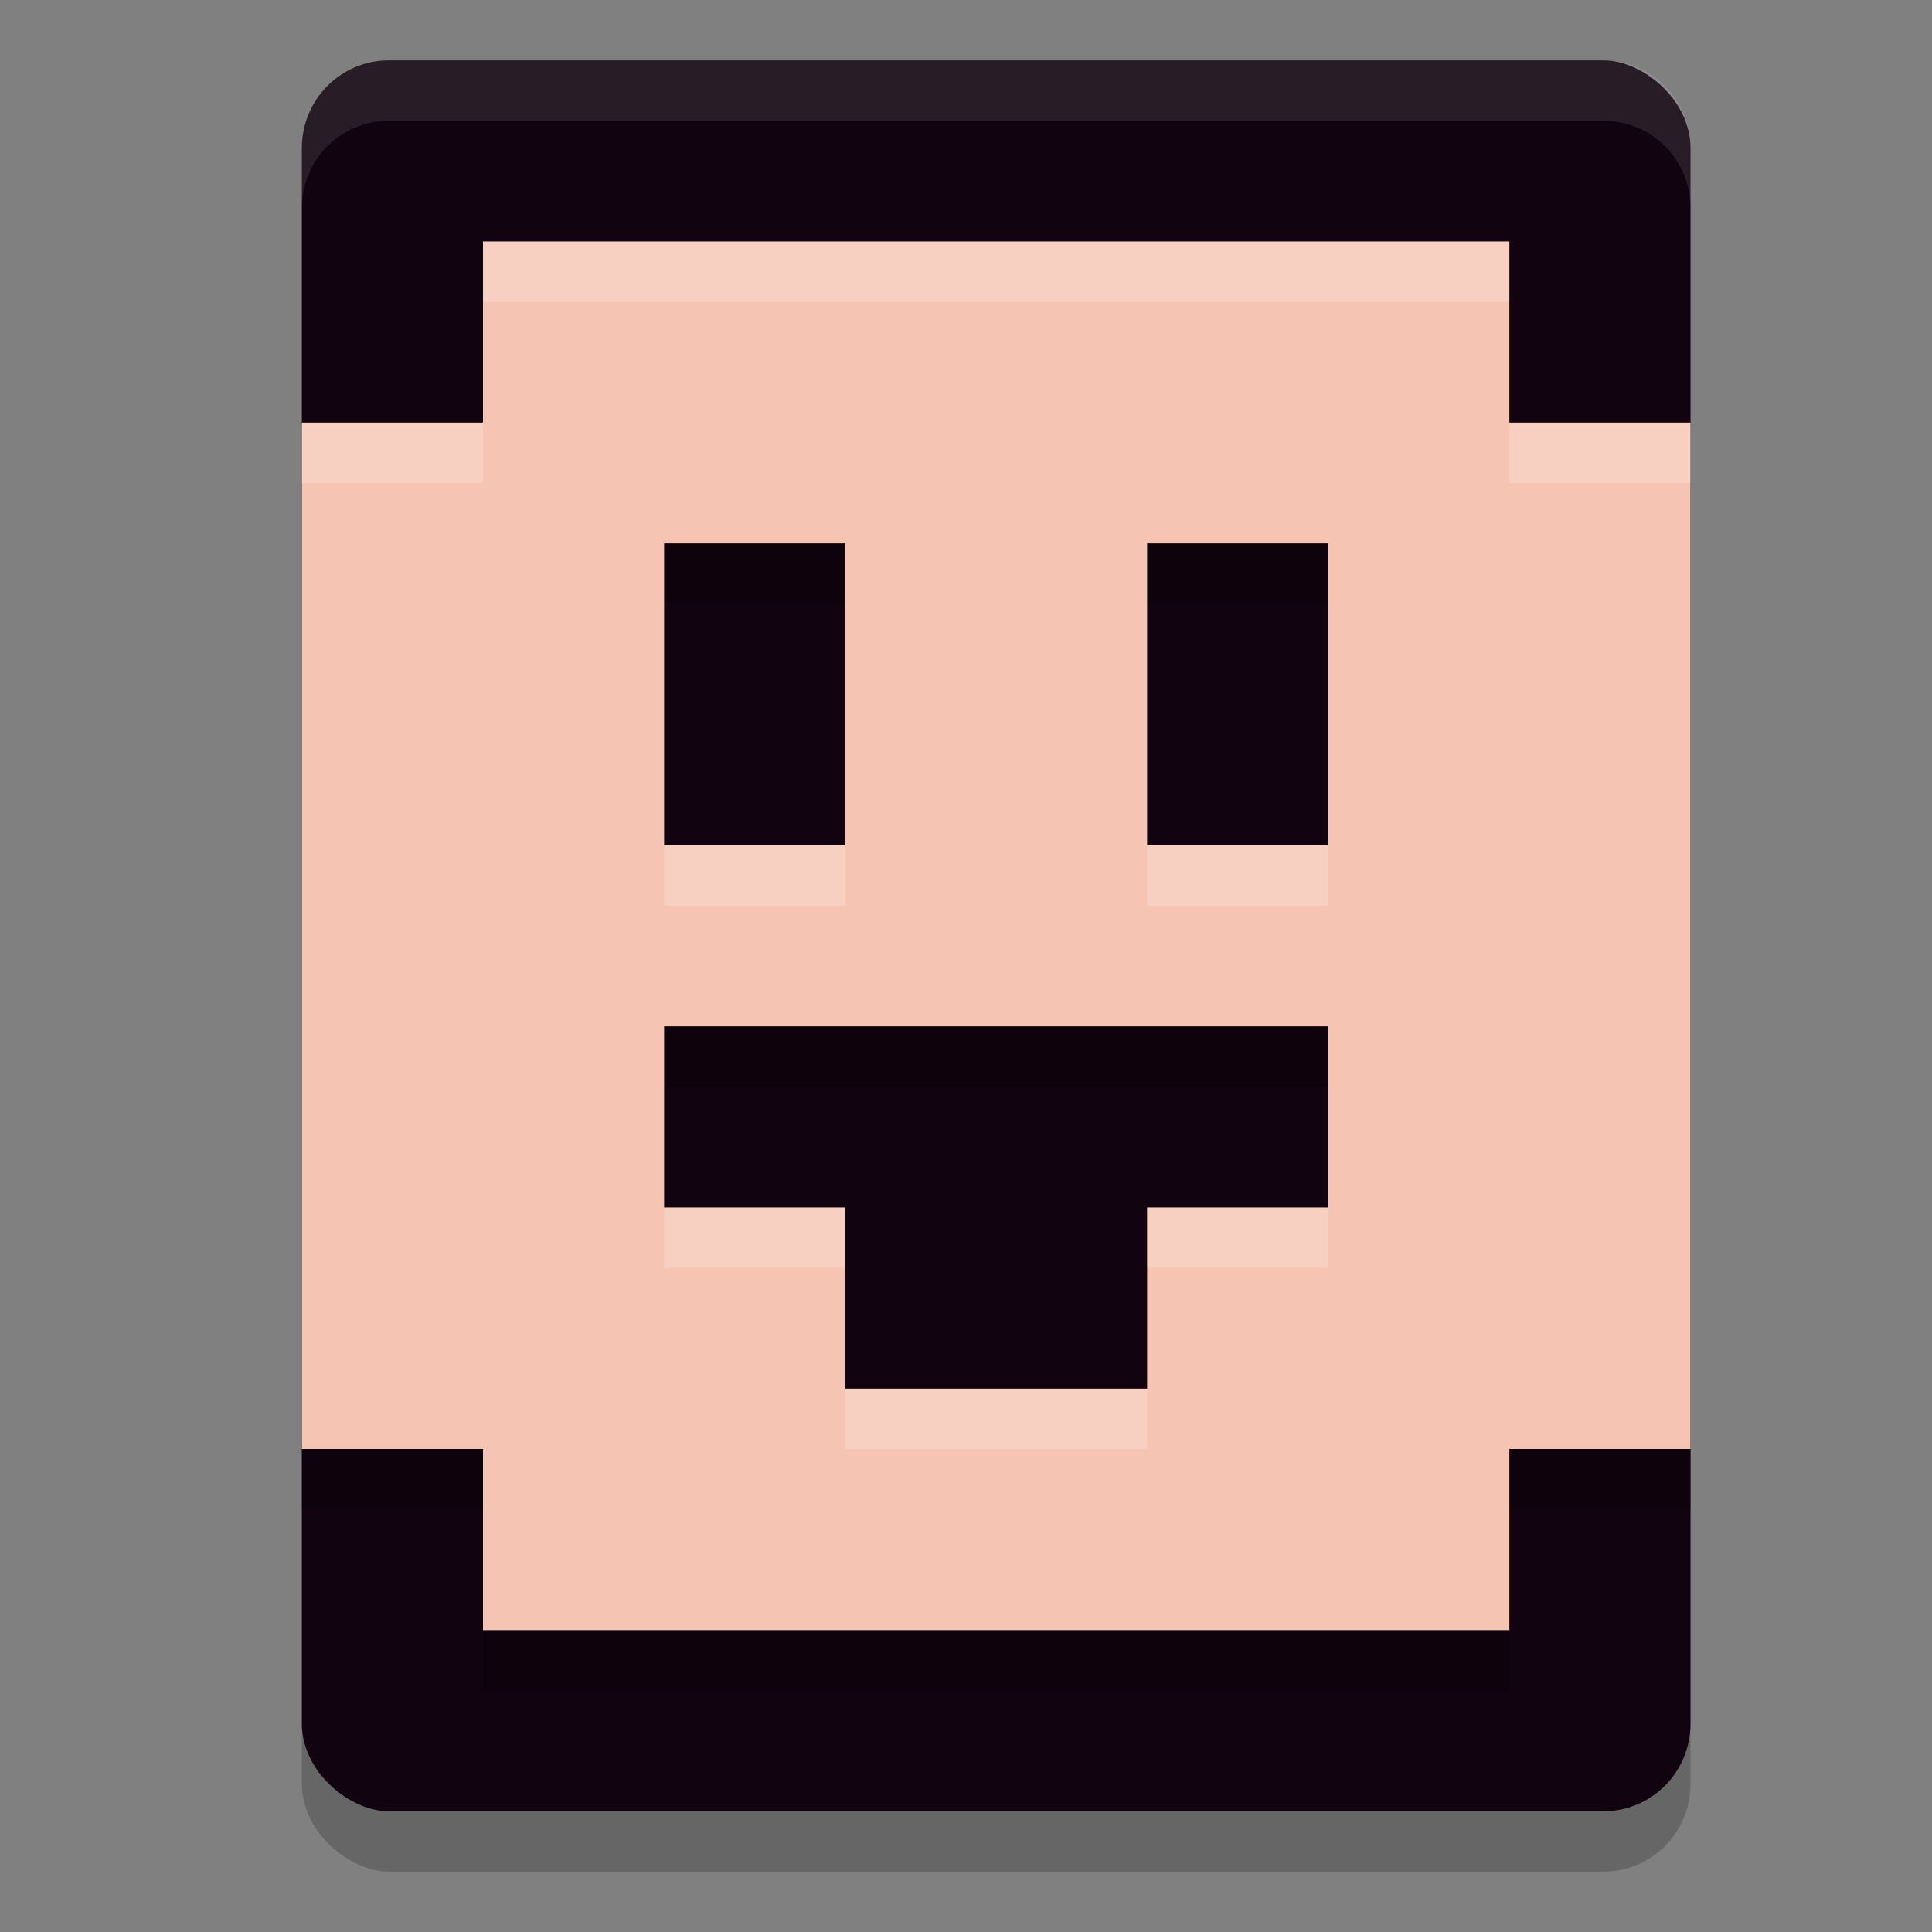 <svg xmlns="http://www.w3.org/2000/svg" width="32" height="32" version="1">
 <rect width="100%" height="100%" fill="#808080" stroke="none"/>
 <rect style="opacity:0.2" width="29" height="23" x="-31" y="-28" rx="1.45" ry="1.438" transform="matrix(0,-1,-1,0,0,0)"/>
 <rect style="fill:#110410" width="29" height="23" x="-30" y="-28" rx="1.45" ry="1.438" transform="matrix(0,-1,-1,0,0,0)"/>
 <path style="opacity:0.2" d="M 8,5 V 8 H 5 v 17 h 3 v 3 h 17 v -3 h 3 V 8 H 25 V 5 Z m 3,5 h 3 v 5 h -3 z m 8,0 h 3 v 5 h -3 z m -8,8 h 11 v 3 h -3 v 3 h -5 v -3 h -3 z"/>
 <path style="fill:#f6c4b3" d="M 8 4 L 8 7 L 5 7 L 5 24 L 8 24 L 8 27 L 25 27 L 25 24 L 28 24 L 28 7 L 25 7 L 25 4 L 8 4 z M 11 9 L 14 9 L 14 14 L 11 14 L 11 9 z M 19 9 L 22 9 L 22 14 L 19 14 L 19 9 z M 11 17 L 22 17 L 22 20 L 19 20 L 19 23 L 14 23 L 14 20 L 11 20 L 11 17 z"/>
 <path style="fill:#ffffff;opacity:0.1" d="M 6.438 1 C 5.641 1 5 1.646 5 2.449 L 5 3.449 C 5 2.646 5.641 2 6.438 2 L 26.562 2 C 27.359 2 28 2.646 28 3.449 L 28 2.449 C 28 1.646 27.359 1 26.562 1 L 6.438 1 z"/>
 <path style="fill:#ffffff;opacity:0.2" d="M 8 4 L 8 5 L 25 5 L 25 4 L 8 4 z M 5 7 L 5 8 L 8 8 L 8 7 L 5 7 z M 25 7 L 25 8 L 28 8 L 28 7 L 25 7 z M 11 14 L 11 15 L 14 15 L 14 14 L 11 14 z M 19 14 L 19 15 L 22 15 L 22 14 L 19 14 z M 11 20 L 11 21 L 14 21 L 14 20 L 11 20 z M 19 20 L 19 21 L 22 21 L 22 20 L 19 20 z M 14 23 L 14 24 L 19 24 L 19 23 L 14 23 z"/>
</svg>
